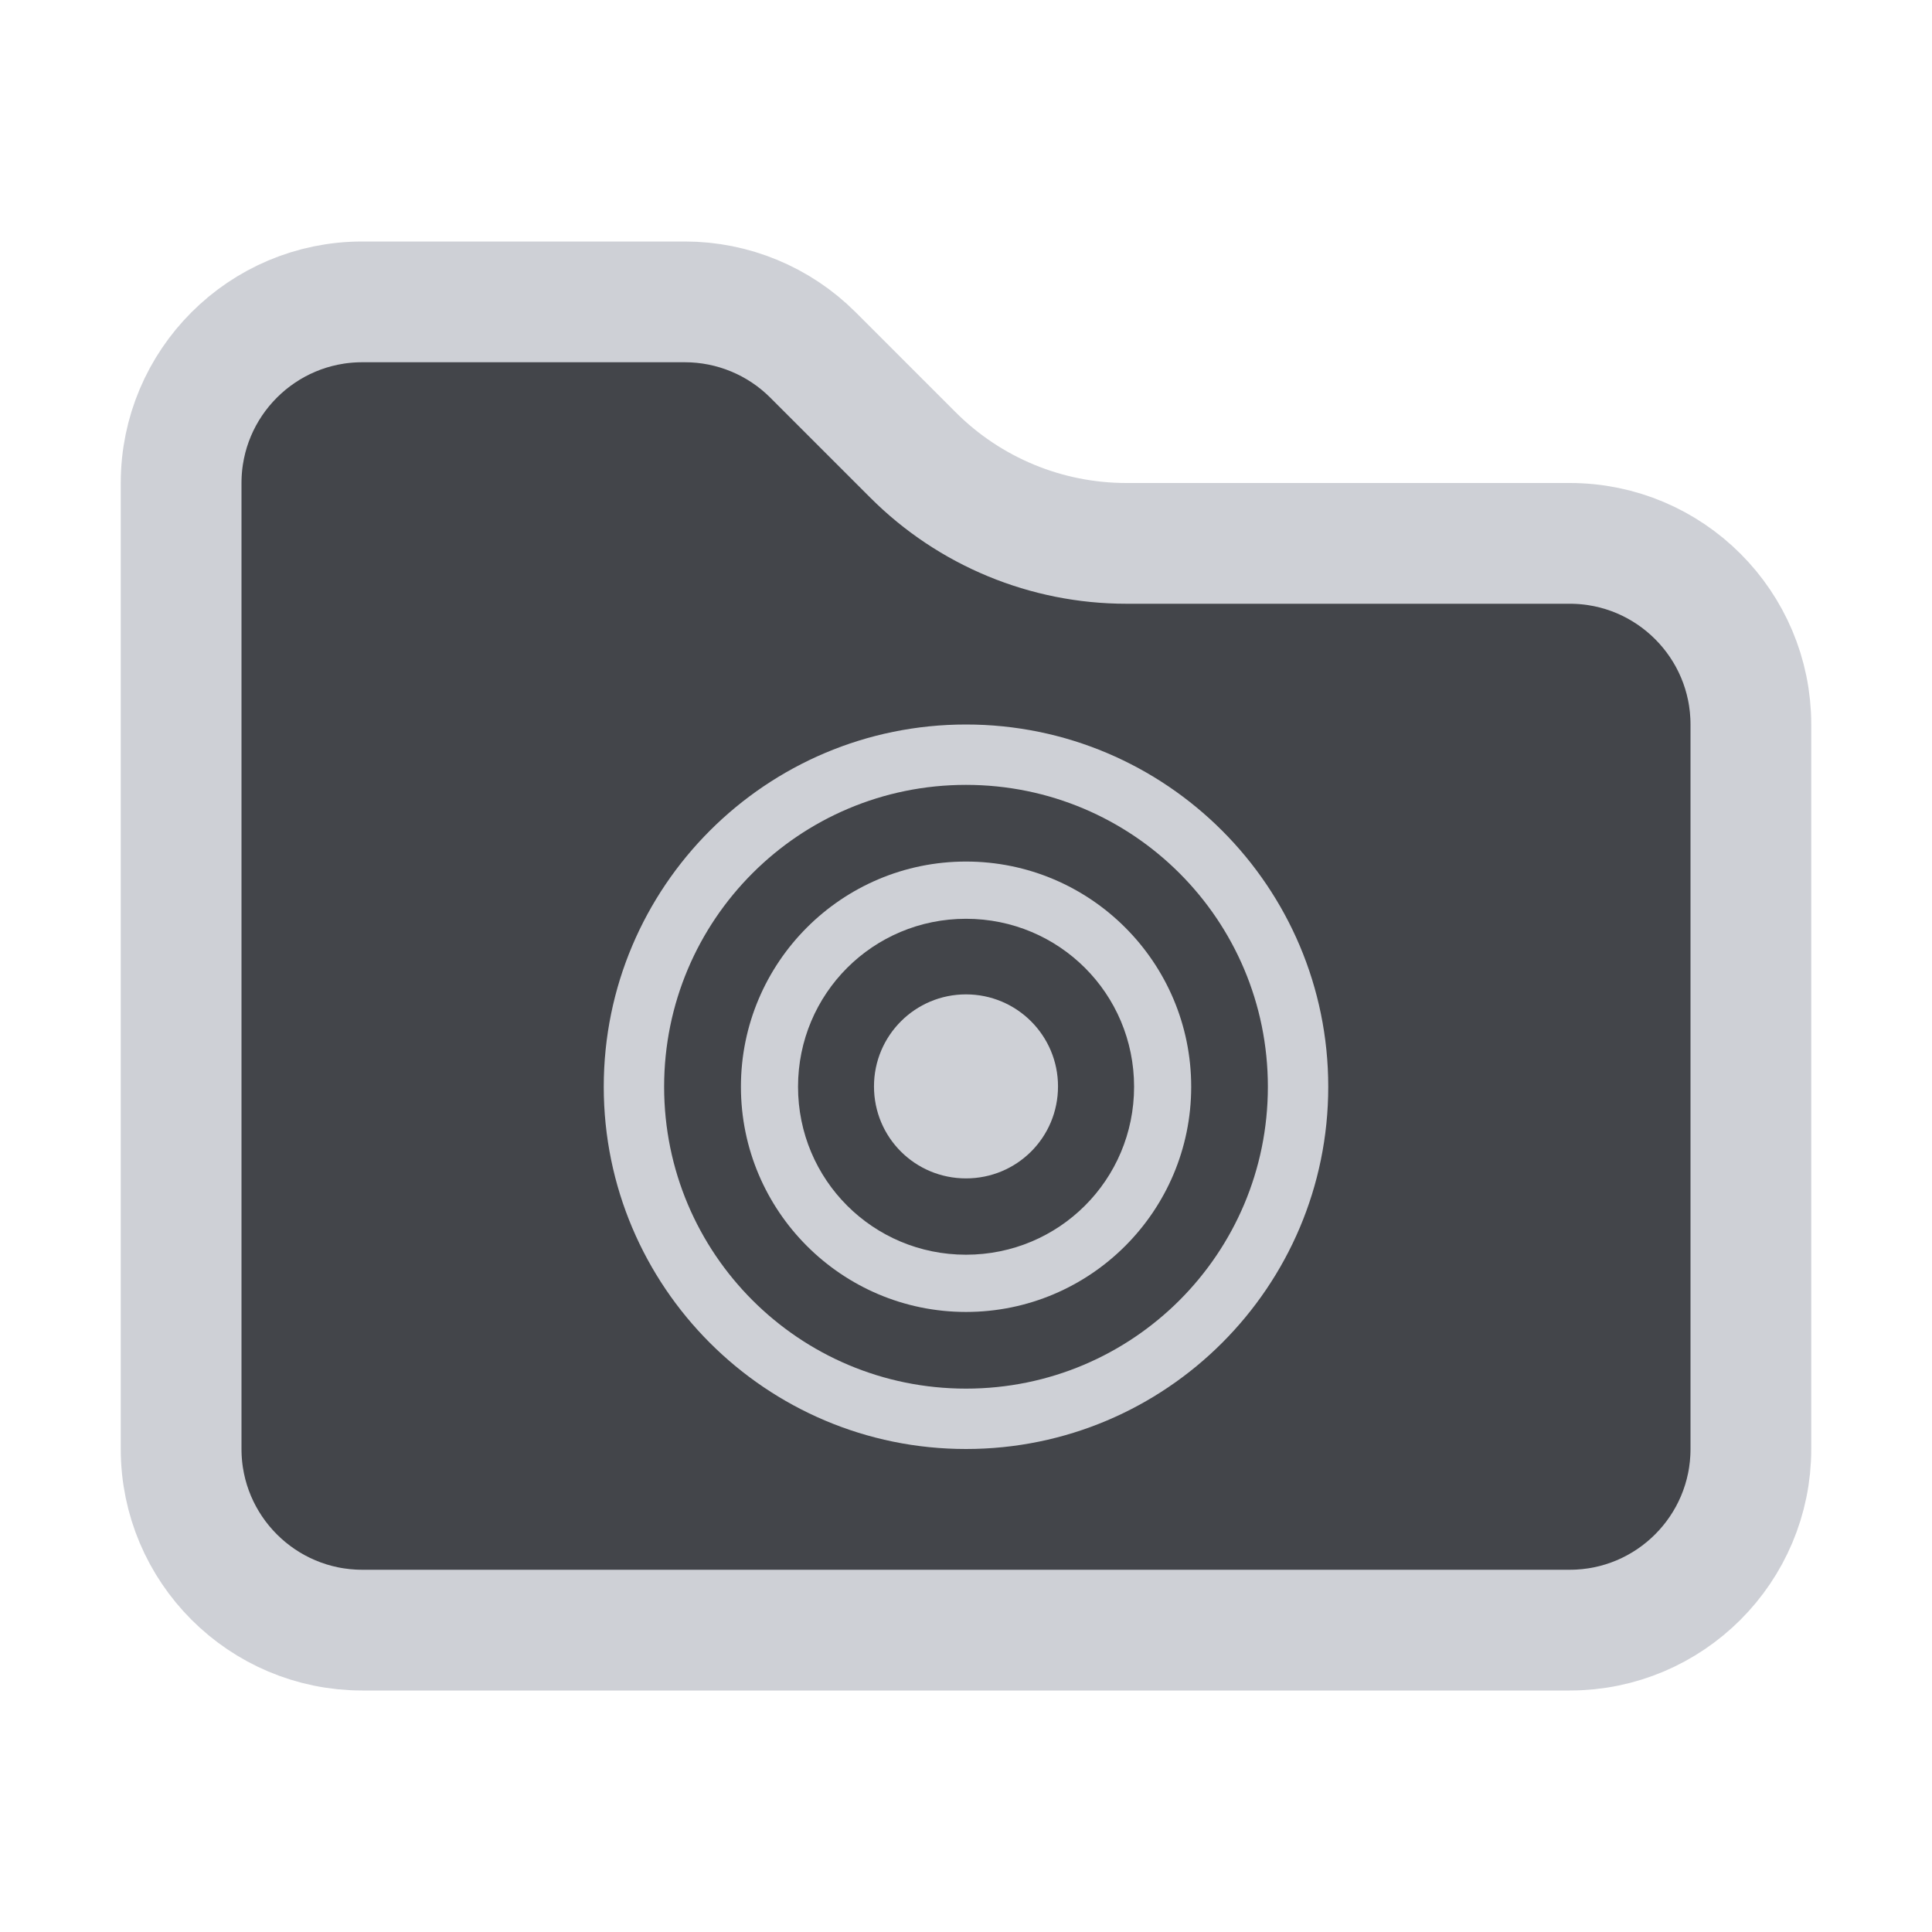 <svg width="16" height="16" viewBox="0 0 16 16" fill="none" xmlns="http://www.w3.org/2000/svg">
<path d="M14.5 6V12C14.5 12.828 13.828 13.5 13 13.5H3C2.172 13.5 1.5 12.828 1.5 12V4C1.5 3.172 2.172 2.5 3 2.5H5.672C6.069 2.5 6.451 2.658 6.732 2.939L7.561 3.768C8.03 4.237 8.665 4.5 9.328 4.5H13C13.828 4.5 14.5 5.172 14.5 6Z" fill="#43454A" stroke="#CED0D6"/>
<path d="M8 12C9.656 12 11 10.656 11 9C11 7.344 9.656 6 8 6C6.344 6 5 7.344 5 9C5 10.656 6.344 12 8 12ZM8 11.5C6.618 11.5 5.5 10.382 5.5 9C5.5 7.618 6.618 6.5 8 6.5C9.382 6.5 10.5 7.618 10.5 9C10.5 10.382 9.382 11.5 8 11.5Z" fill="#CED0D6"/>
<path d="M8 10.865C9.03 10.865 9.865 10.029 9.865 9C9.865 7.971 9.03 7.135 8 7.135C6.971 7.135 6.136 7.971 6.136 9C6.136 10.029 6.971 10.865 8 10.865ZM8 10.391C7.23 10.391 6.609 9.771 6.609 9C6.609 8.229 7.23 7.609 8 7.609C8.771 7.609 9.392 8.229 9.392 9C9.392 9.771 8.771 10.391 8 10.391Z" fill="#CED0D6"/>
<path d="M8 9.759C8.421 9.759 8.762 9.421 8.762 8.997C8.762 8.576 8.421 8.235 8 8.235C7.579 8.235 7.238 8.576 7.238 8.997C7.238 9.421 7.579 9.759 8 9.759Z" fill="#CED0D6"/>
</svg>
